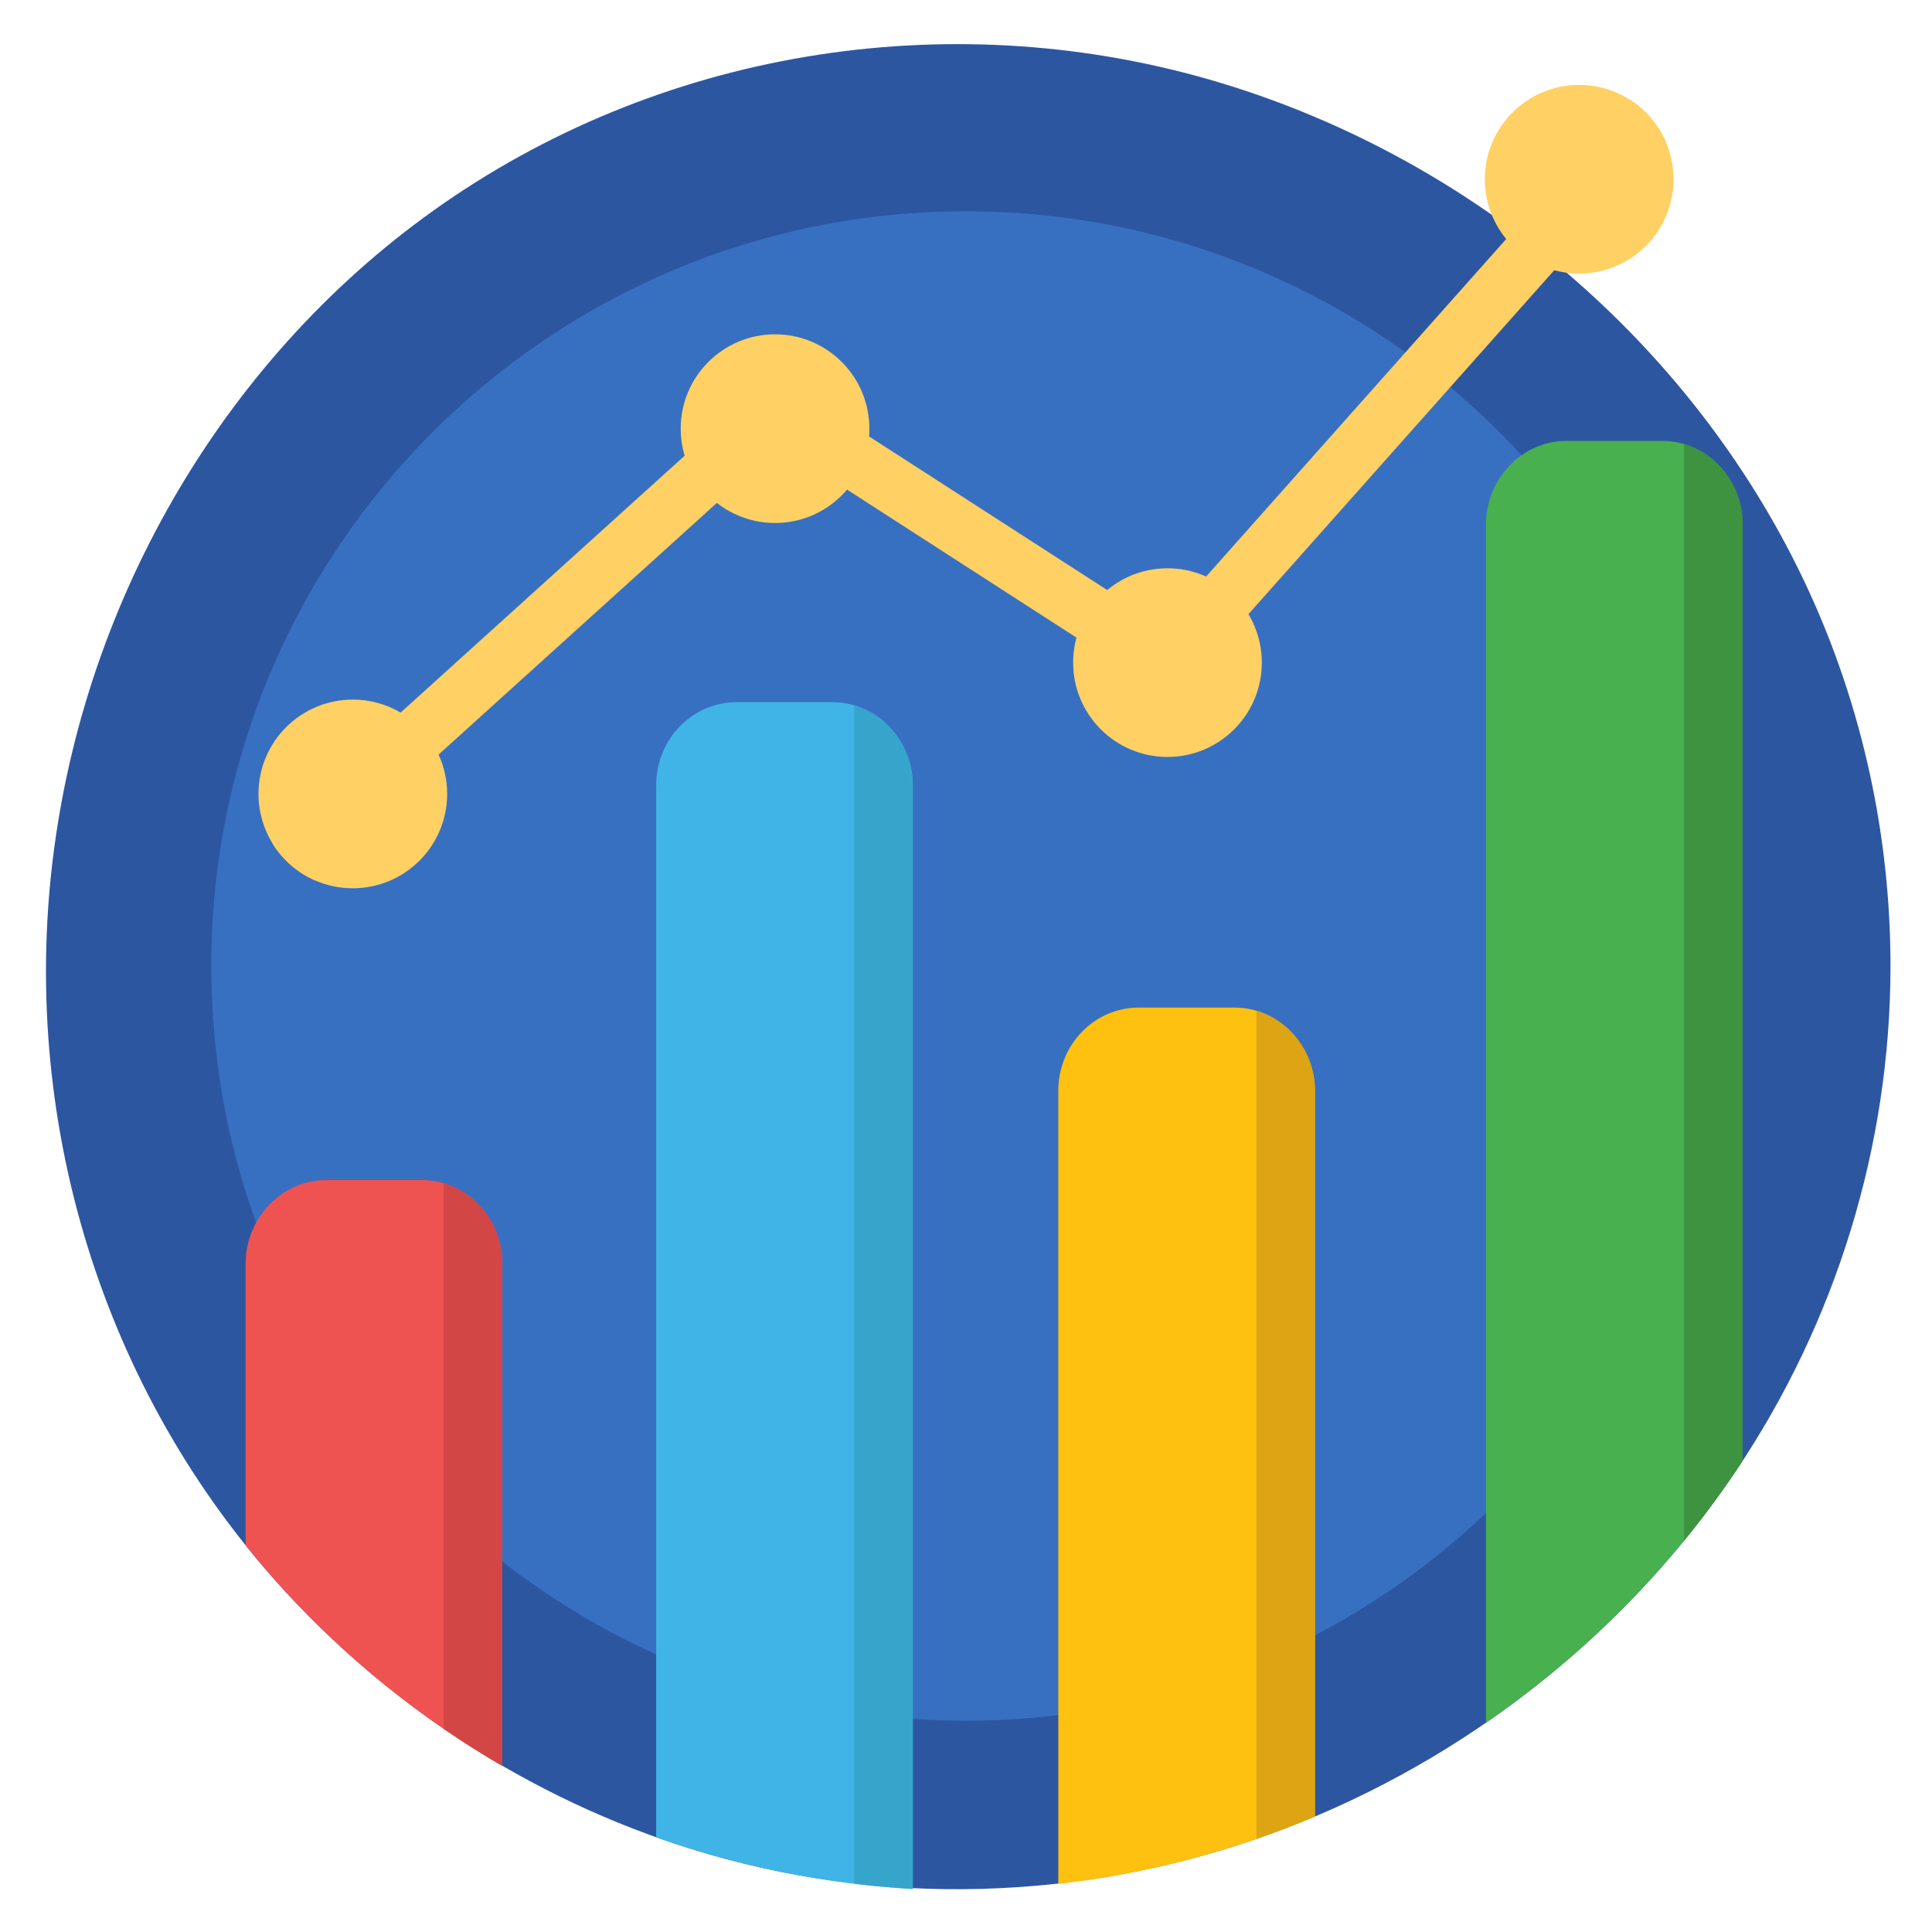 <svg xmlns="http://www.w3.org/2000/svg" enable-background="new 0 0 512 512" viewBox="0 0 512 512" id="bar-chart">
  <path fill="#2D56A1" d="M501,256c0,47.526-14.39,94.304-40.9,133.729c-27.84,41.402-68.246,73.999-114.419,92.828
					c-48.398,19.736-102.549,23.67-153.11,10.152c-44.617-11.928-85.433-36.742-116.732-70.684
					C26.835,368.884,4.699,295.729,14.433,224.259C23.856,155.07,62.271,90.934,120.474,51.923
					c60.471-40.531,137.03-50.934,206.297-28.941c66.406,21.084,123.236,69.972,152.474,133.395C493.613,187.544,501,221.69,501,256
					z"></path>
  <path fill="#3870C1" d="M456,256c0,81.502-48.751,151.624-118.694,182.776C312.465,449.853,284.955,456,256,456
					c-30.416,0-59.249-6.792-85.061-18.939C103.012,405.094,56,336.041,56,256c0-110.457,89.543-200,200-200S456,145.543,456,256z"></path>
  <path fill="#EE5351" d="M133.11,334.77v133.21c-21.491-12.447-41.07-28.249-57.836-46.566
					c-3.499-3.822-6.876-7.756-10.124-11.794c-0.02-0.02-0.03-0.04-0.05-0.06v-74.79c0-11.699,9.399-22.04,21.3-22.04h25.41
					C123.731,312.73,133.11,323.084,133.11,334.77z"></path>
  <path fill="#D34646" d="M133.11,334.77v133.21c-4.8-2.78-9.49-5.73-14.07-8.83c-0.48-0.33-0.97-0.65-1.45-0.99v-144.6
					C126.54,316.16,133.11,324.67,133.11,334.77z"></path>
  <path fill="#40B4E7" d="M241.9,208.12V500.6c-23.135-1.329-46.064-5.898-67.9-13.67c-0.04-0.01-0.07-0.03-0.11-0.04V208.12
					c0-12.17,9.54-22.04,21.3-22.04h25.42C232.533,186.08,241.9,196.433,241.9,208.12z"></path>
  <path fill="#36A5CC" d="M241.9,208.12V500.6c-4.7-0.27-9.38-0.67-14.01-1.2c-0.5-0.06-1.01-0.12-1.51-0.18V186.9
					C235.34,189.51,241.9,198.02,241.9,208.12z"></path>
  <g>
    <path fill="#FEC110" d="M348.47,289.06V481.4c-21.56,9.1-44.46,15.2-68.01,17.85V289.06c0-12.17,9.55-22.04,21.31-22.04h25.4
					C339.09,267.02,348.47,277.37,348.47,289.06z"></path>
    <path fill="#DDA414" d="M348.47,289.06V481.4c-5.1,2.15-10.28,4.14-15.52,5.95v-219.5C341.9,270.45,348.47,278.96,348.47,289.06
					z"></path>
  </g>
  <g>
    <path fill="#48B04F" d="M461.81,138.87v248.28c-4.8,7.34-9.99,14.4-15.52,21.16c-15.13,18.5-32.87,34.75-52.49,48.25V138.87
					c0-11.69,9.39-22.03,21.3-22.03h25.41c2.01,0,3.95,0.3,5.78,0.84c7.76,2.32,13.64,9.14,15.15,17.17
					c0.05,0.26,0.09,0.52,0.13,0.78c0.05,0.35,0.1,0.71,0.13,1.07c0.04,0.36,0.06,0.72,0.08,1.08
					C461.8,138.14,461.81,138.5,461.81,138.87z"></path>
    <path fill="#3E9340" d="M461.81,138.87v248.28c-4.8,7.34-9.99,14.4-15.52,21.16V117.67c7.97,2.32,14.06,9.32,15.28,17.96
					c0.05,0.35,0.1,0.71,0.13,1.07c0.04,0.36,0.06,0.72,0.08,1.08C461.8,138.14,461.81,138.5,461.81,138.87z"></path>
  </g>
  <g>
    <path fill="#FFD064" d="M118.5,210.4c0,13.81-11.2,25-25,25c-3.54,0-6.9-0.73-9.94-2.06c-4.72-2.04-8.67-5.49-11.34-9.82
					c-2.36-3.82-3.72-8.31-3.72-13.12c0-13.81,11.19-25,25-25c4.62,0,8.95,1.26,12.66,3.45c4.39,2.58,7.92,6.46,10.06,11.12
					C117.69,203.14,118.5,206.68,118.5,210.4z"></path>
    <circle cx="205.395" cy="113.6" r="25" fill="#FFD064"></circle>
    <circle cx="309.395" cy="175.6" r="25" fill="#FFD064"></circle>
    <path fill="#FFD064" d="M443.5,47.5c0,13.81-11.2,25-25,25c-2.29,0-4.51-0.31-6.61-0.89c-5.07-1.38-9.5-4.32-12.73-8.27
					c-3.54-4.31-5.66-9.83-5.66-15.84c0-13.81,11.19-25,25-25c4.96,0,9.59,1.45,13.47,3.95c4.33,2.77,7.75,6.84,9.7,11.66
					C442.85,41.01,443.5,44.18,443.5,47.5z"></path>
    <path fill="#FFD064" d="M441.67,38.11l-29.78,33.5l-81.04,91.15l-20.12,22.63l-25.44-16.41l-60.81-39.23l-17.86-11.53
					l-16.64,15.05l-73.76,66.7l-17.35,15.69l-15.31,17.68c-4.72-2.04-8.67-5.49-11.34-9.82l15.91-18.38l0.34-0.3l17.69-15.99
					l75.28-68.09l23.64-21.38l25.23,16.28l63.12,40.71l14.63,9.44l11.57-13.02l79.53-89.45l32.81-36.89
					C436.3,29.22,439.72,33.29,441.67,38.11z"></path>
  </g>
</svg>